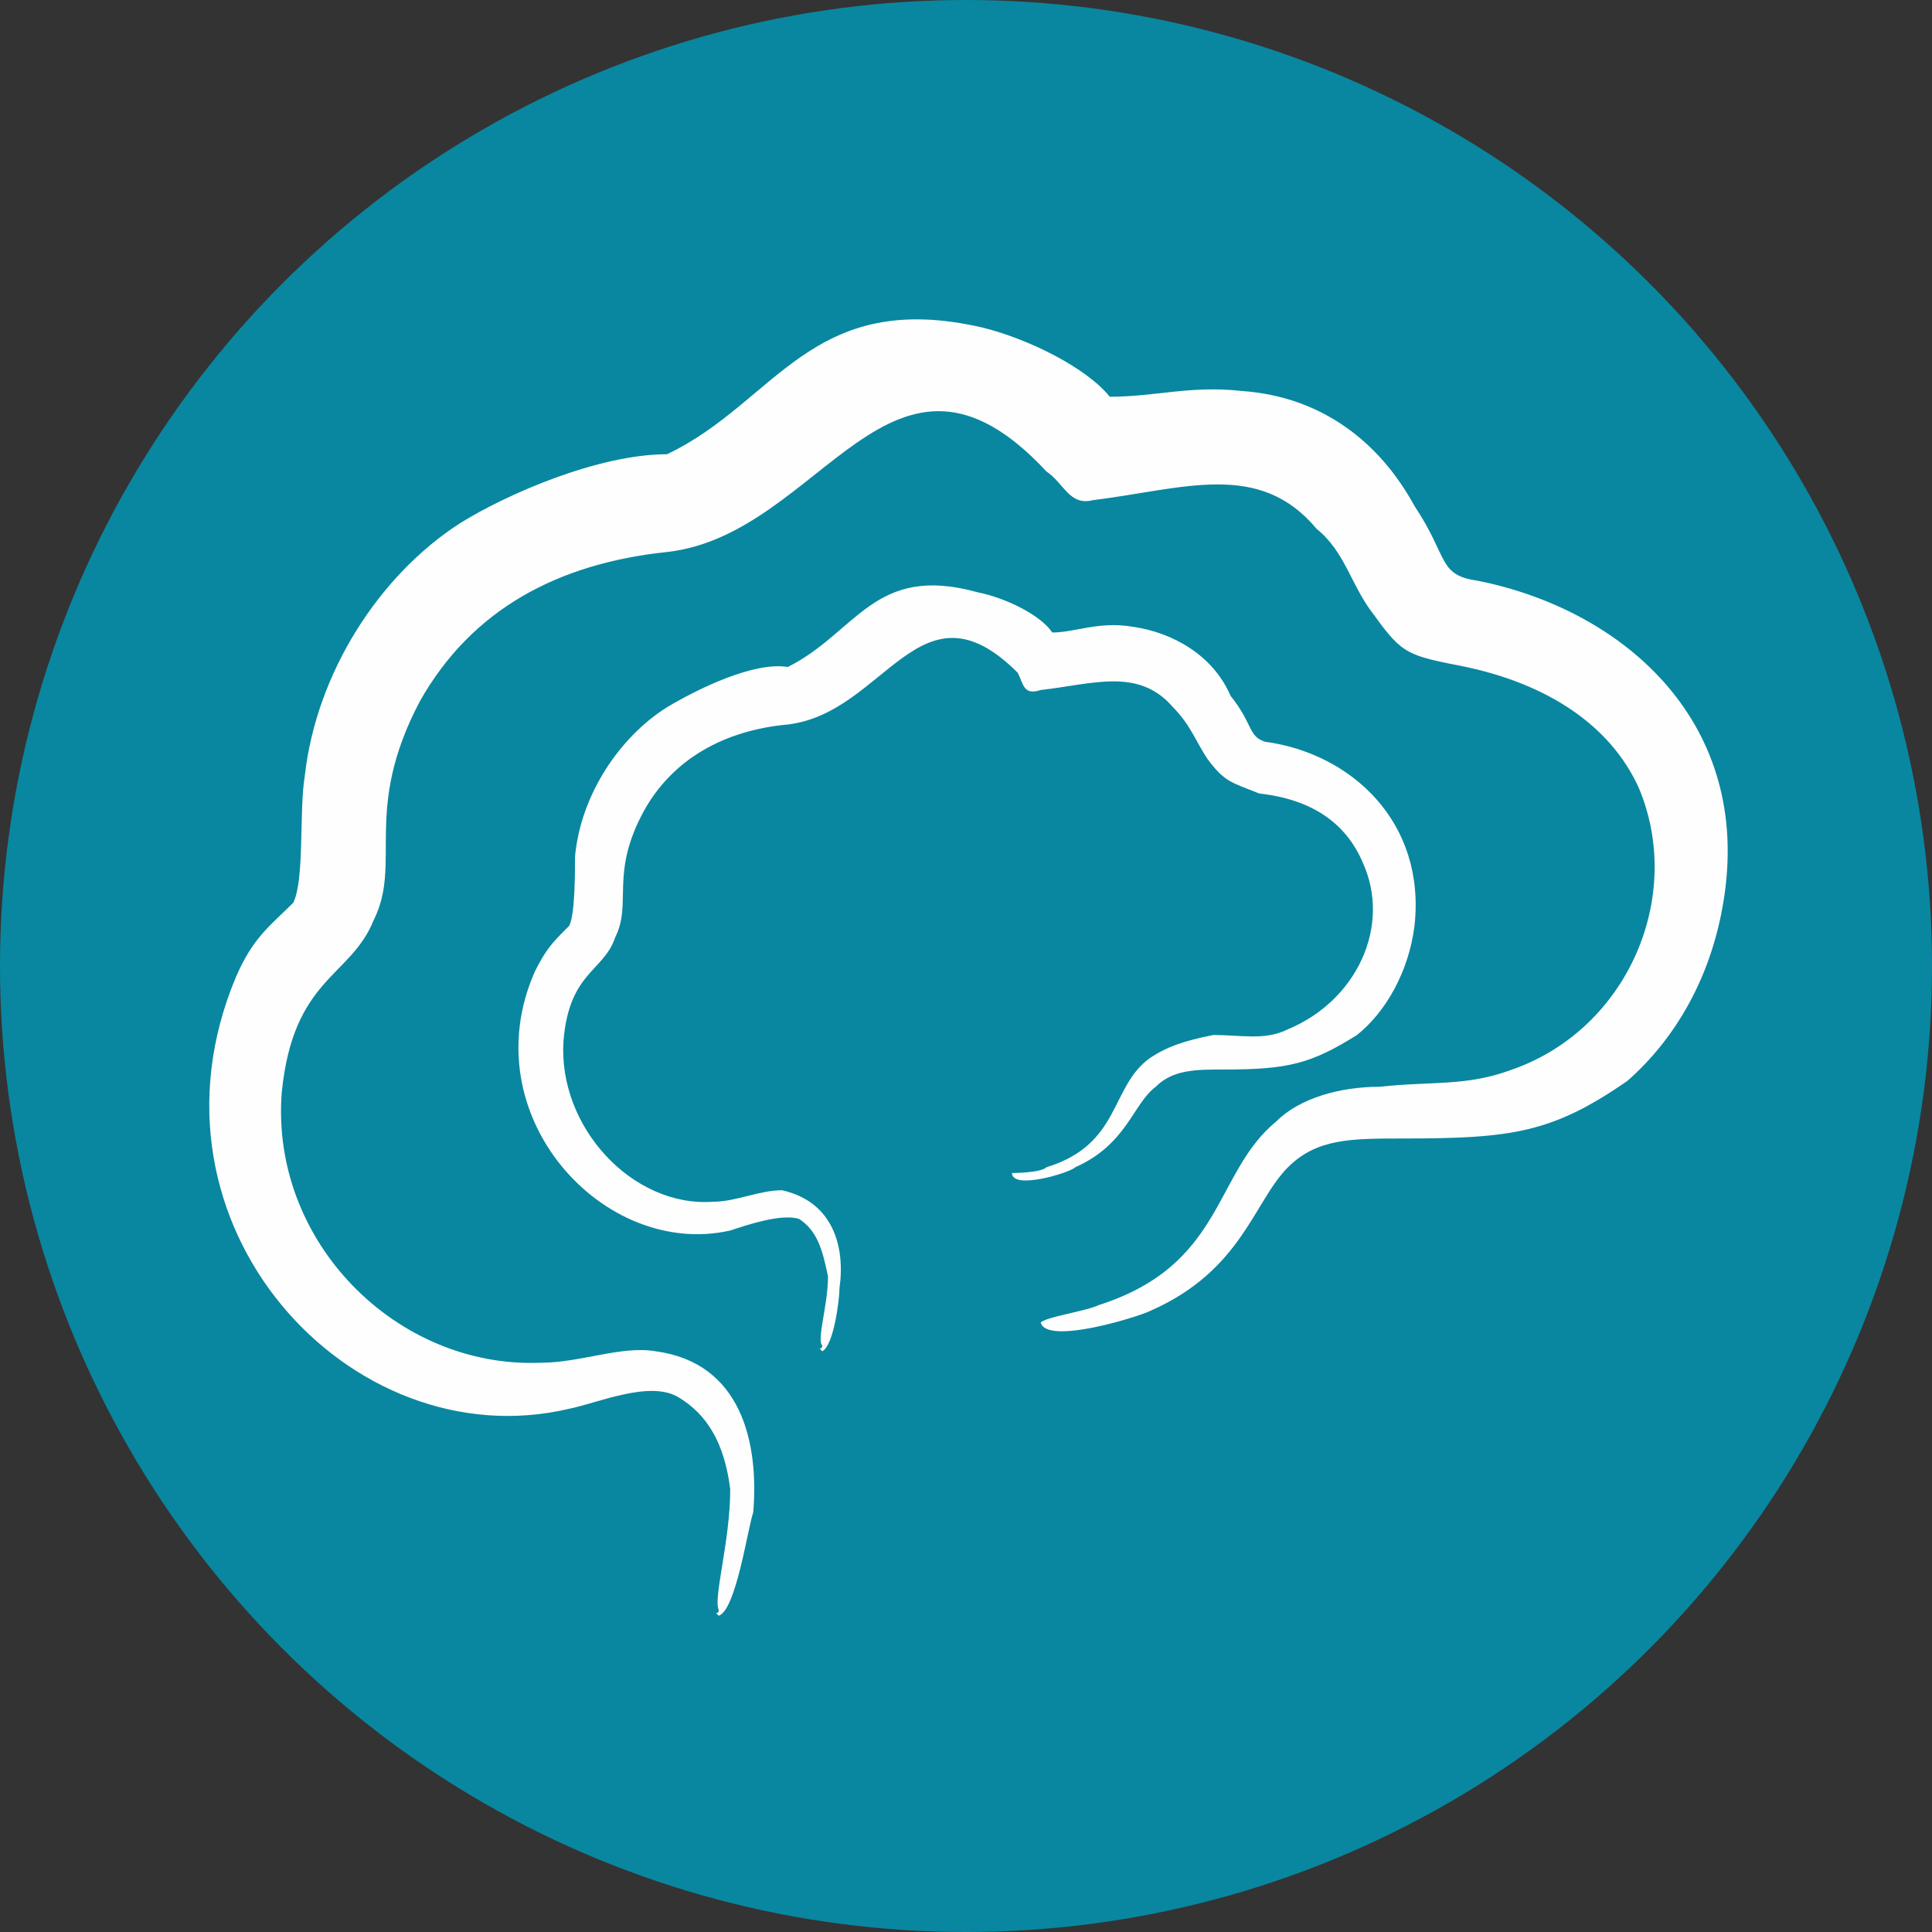 <?xml version="1.0" encoding="UTF-8"?>
<!DOCTYPE svg PUBLIC "-//W3C//DTD SVG 1.1//EN" "http://www.w3.org/Graphics/SVG/1.1/DTD/svg11.dtd">
<!-- Creator: CorelDRAW X7 -->
<svg xmlns="http://www.w3.org/2000/svg" xml:space="preserve" width="1.277in" height="1.277in" version="1.1" style="shape-rendering:geometricPrecision; text-rendering:geometricPrecision; image-rendering:optimizeQuality; fill-rule:evenodd; clip-rule:evenodd"
viewBox="0 0 336 336"
 xmlns:xlink="http://www.w3.org/1999/xlink">
 <rect x="0" y="0" width="336" height="336" fill="#333333" stroke="none"/>
 <defs>
  <style type="text/css">
   <![CDATA[
    .fil1 {fill:#FEFEFE}
    .fil0 {fill:#0987A0}
   ]]>
  </style>
 </defs>
 <g id="Layer_x0020_1">
  <g id="_2541964965472">
   <circle class="fil0" cx="168" cy="168" r="168"/>
   <g>
    <path class="fil1" d="M182 82c3,2 4,6 8,5 16,-2 29,-7 39,5 5,4 6,10 10,15 5,7 6,7 16,9 14,3 25,10 30,21 8,19 -2,42 -22,49 -8,3 -14,2 -23,3 -7,0 -14,2 -18,6 -11,9 -9,25 -31,32 -2,1 -9,2 -10,3 1,4 17,-1 19,-2 16,-7 18,-19 24,-25 5,-5 11,-5 20,-5 19,0 26,-1 39,-10 8,-7 15,-18 17,-33 4,-30 -18,-49 -43,-54 -7,-1 -5,-4 -11,-13 -6,-11 -16,-19 -30,-20 -9,-1 -15,1 -23,1 -4,-5 -14,-10 -22,-12 -30,-7 -36,13 -55,22 -12,0 -28,7 -36,12 -14,9 -25,26 -27,44 -1,6 0,18 -2,22 -4,4 -7,6 -10,13 -18,43 20,84 58,75 5,-1 14,-5 19,-2 5,3 8,8 9,16 0,9 -3,19 -2,21 0,1 -1,0 0,1 3,-1 5,-15 6,-18 1,-12 -2,-26 -17,-28 -6,-1 -13,2 -20,2 -25,1 -47,-21 -45,-47 2,-20 12,-20 16,-30 5,-10 -2,-19 8,-38 9,-16 24,-24 43,-26 27,-3 39,-43 66,-14z"/>
    <path class="fil1" d="M177 117c1,2 1,4 4,3 9,-1 17,-4 23,3 3,3 4,6 6,9 3,4 4,4 9,6 9,1 15,5 18,12 5,11 -1,24 -13,29 -4,2 -8,1 -13,1 -5,1 -8,2 -11,4 -7,5 -5,15 -18,19 -1,1 -6,1 -6,1 0,3 10,0 11,-1 9,-4 10,-11 14,-14 3,-3 7,-3 12,-3 11,0 15,-1 23,-6 5,-4 9,-11 10,-19 2,-18 -11,-30 -26,-32 -3,-1 -2,-3 -6,-8 -3,-7 -10,-11 -17,-12 -6,-1 -10,1 -14,1 -2,-3 -8,-6 -13,-7 -18,-5 -21,7 -33,13 -6,-1 -16,4 -21,7 -8,5 -15,15 -16,26 0,3 0,10 -1,12 -3,3 -4,4 -6,8 -11,25 12,50 34,45 3,-1 9,-3 12,-2 3,2 4,5 5,10 0,5 -2,11 -1,12 0,1 -1,0 0,1 2,-1 3,-9 3,-11 1,-7 -1,-15 -10,-17 -4,0 -8,2 -12,2 -14,1 -27,-13 -26,-28 1,-12 7,-12 9,-18 3,-6 -1,-11 5,-22 5,-9 14,-14 25,-15 17,-2 23,-26 40,-9z"/>
   </g>
  </g>
 </g>
</svg>
